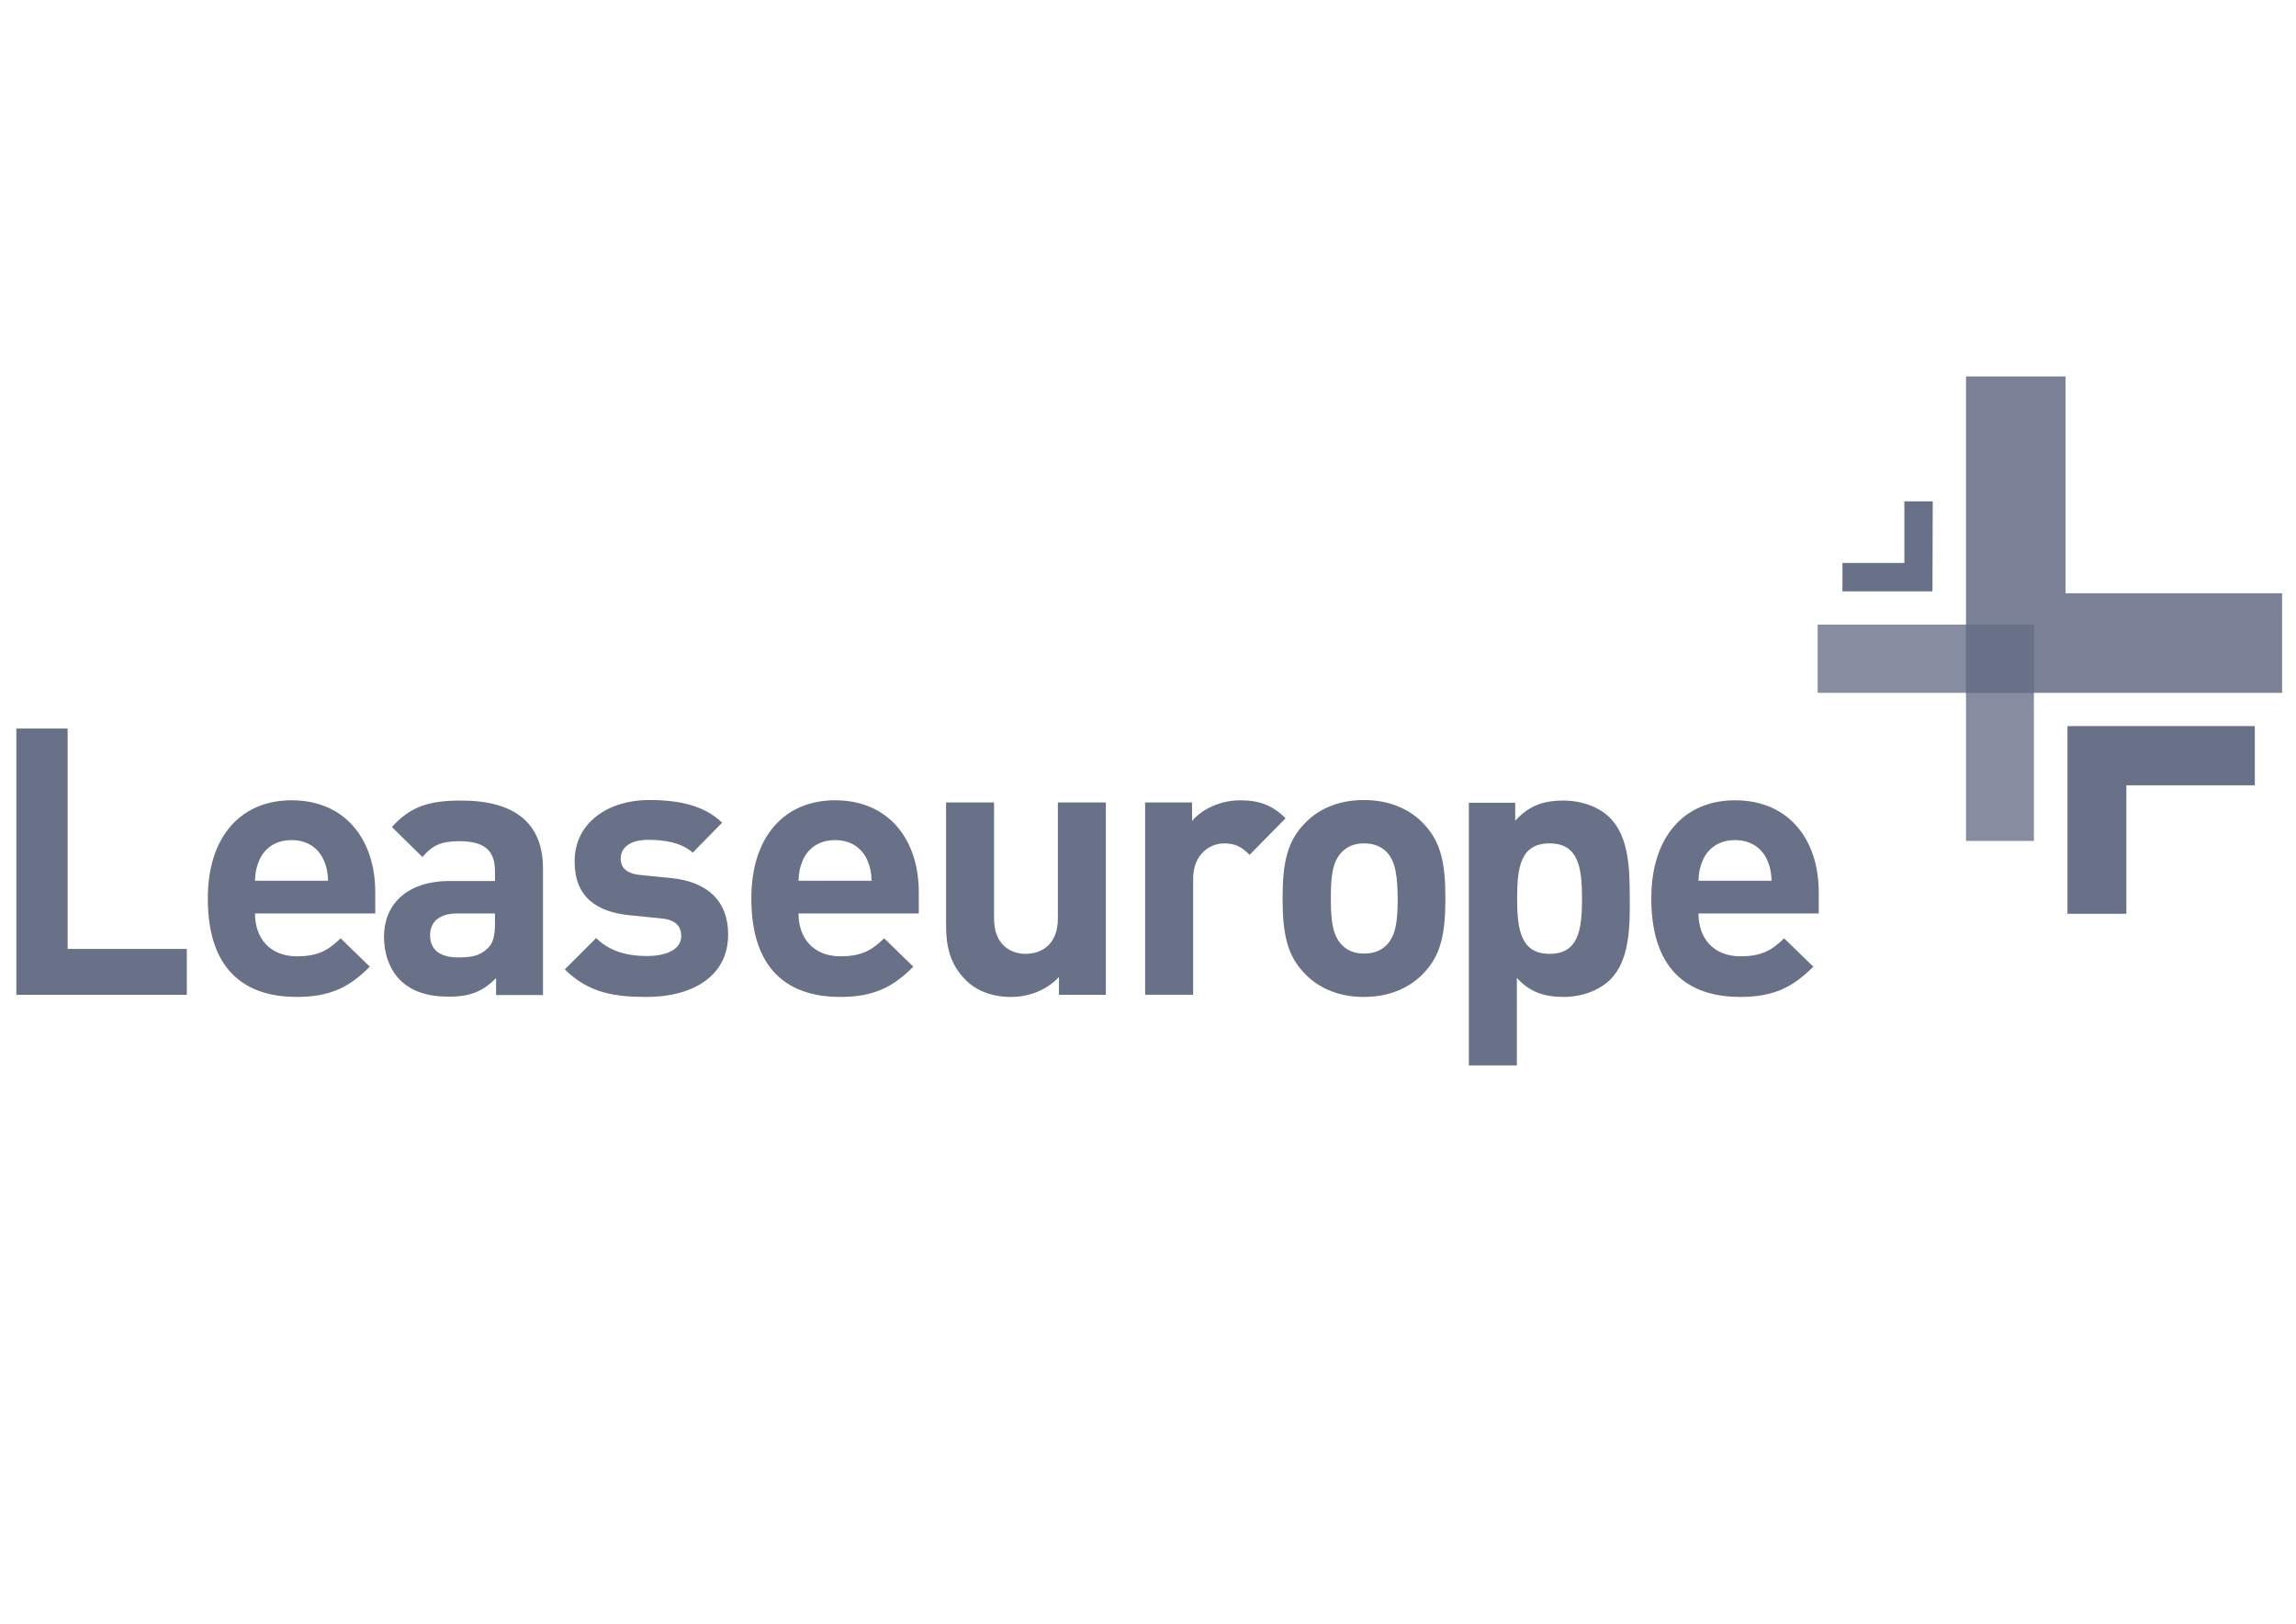 <svg xmlns="http://www.w3.org/2000/svg" xmlns:xlink="http://www.w3.org/1999/xlink" viewBox="0 0 841.9 595.3" xmlns:v="https://vecta.io/nano"><g fill="#697188"><path d="M6 364.7v-97.6h18.8v80.8h43.7v16.8zm87.5-29.8c0 9.1 5.5 15.7 15.4 15.7 7.7 0 11.5-2.2 16-6.6l10.7 10.4c-7.2 7.2-14.1 11.1-26.8 11.1-16.6 0-32.6-7.6-32.6-36.1 0-23 12.4-36 30.7-36 19.6 0 30.7 14.3 30.7 33.7v7.8H93.5zm25.2-19.6c-1.9-4.2-5.8-7.3-11.8-7.3s-9.9 3.1-11.8 7.3c-1.1 2.6-1.5 4.5-1.6 7.6h26.8c-.1-3.1-.5-5-1.6-7.6m63.2 49.4v-6.1c-4.7 4.7-9.2 6.8-17.3 6.8-8 0-13.8-2-18-6.2-3.8-3.9-5.8-9.6-5.8-15.8 0-11.2 7.7-20.4 24.1-20.4h16.6v-3.5c0-7.7-3.8-11.1-13.1-11.1-6.8 0-9.9 1.6-13.5 5.8l-11.2-11c6.9-7.6 13.7-9.7 25.4-9.7 19.8 0 30 8.4 30 24.9v46.4h-17.2zm-.4-29.8h-13.9c-6.4 0-9.9 3-9.9 8 0 4.9 3.2 8.1 10.1 8.1 4.9 0 8-.4 11.1-3.4 1.9-1.8 2.6-4.6 2.6-8.9v-3.8zm55.6 30.6c-11.1 0-21.1-1.2-30-10.1l11.5-11.5c5.8 5.8 13.4 6.6 18.8 6.6 6.1 0 12.4-2 12.4-7.3 0-3.5-1.9-6-7.4-6.5l-11.1-1.1c-12.7-1.2-20.6-6.8-20.6-19.8 0-14.6 12.9-22.5 27.2-22.5 11 0 20.2 1.9 26.9 8.3l-10.8 11c-4.1-3.7-10.3-4.7-16.4-4.7-7 0-10 3.2-10 6.8 0 2.6 1.1 5.5 7.3 6.1l11.1 1.1c13.9 1.4 21 8.8 21 20.7 0 15.5-13.3 22.9-29.9 22.9"/><use xlink:href="#B"/><path d="M388.3 364.7v-6.5c-4.6 4.9-11.1 7.3-17.6 7.3-7 0-12.7-2.3-16.6-6.2-5.7-5.7-7.2-12.3-7.2-20v-45.1h17.6v42.6c0 9.6 6.1 12.9 11.6 12.9s11.8-3.2 11.8-12.9v-42.6h17.6v70.5h-17.2zm69.9-51.3c-2.7-2.7-5-4.2-9.3-4.2-5.4 0-11.4 4.1-11.4 13v42.5h-17.6v-70.5h17.2v6.8c3.4-4.1 10.1-7.6 17.7-7.6 6.9 0 11.8 1.8 16.6 6.6l-13.2 13.4zm63.8 43.4c-4.3 4.6-11.5 8.7-21.9 8.7s-17.5-4.1-21.8-8.7c-6.4-6.6-8-14.6-8-27.5 0-12.7 1.6-20.7 8-27.3 4.3-4.6 11.4-8.7 21.8-8.7s17.6 4.1 21.9 8.7c6.4 6.6 8 14.6 8 27.3 0 12.9-1.6 20.9-8 27.5m-13.6-44.5c-2-2-4.7-3.1-8.2-3.1s-6.1 1.1-8.1 3.1c-3.7 3.7-4.1 9.7-4.1 17s.4 13.5 4.1 17.2c2 2 4.6 3.1 8.1 3.1s6.2-1.1 8.2-3.1c3.7-3.7 4.1-9.9 4.1-17.2-.1-7.2-.5-13.3-4.1-17m82.1 46.8c-3.9 3.9-10.3 6.4-17.2 6.4-7.2 0-12.5-1.9-17.1-7v32.1h-17.6v-96.3h17v6.6c4.9-5.4 10.2-7.4 17.6-7.4 6.9 0 13.3 2.4 17.2 6.4 7 7 7.2 19.1 7.2 29.6.1 10.4-.1 22.6-7.1 29.6m-22.3-49.9c-10.6 0-11.9 8.7-11.9 20.2s1.4 20.3 11.9 20.3c10.6 0 11.9-8.8 11.9-20.3s-1.4-20.2-11.9-20.2"/><use xlink:href="#B" x="330"/><path d="M745.8 229h-79.3v25h54.4v54.3h24.9z" opacity=".8"/><path d="M720.9 254h115.9v-36.5h-79.4V138h-36.5z" opacity=".88"/></g><path d="M745.8 254h-24.9 24.9z" fill="#569bbe"/><path d="M745.8 254h0-24.9v-25h24.9zm-37.2-37.2l.1-33h-10.4v22.6h-22.7v10.4zm49.5 49.4V335h21.6v-47.1h47.1v-21.7z" fill="#697188"/><defs ><path id="B" d="M292.8 334.9c0 9.1 5.5 15.7 15.4 15.7 7.7 0 11.5-2.2 16-6.6l10.7 10.4c-7.2 7.2-14.1 11.1-26.8 11.1-16.6 0-32.6-7.6-32.6-36.1 0-23 12.4-36 30.7-36 19.6 0 30.7 14.3 30.7 33.7v7.8h-44.1zm25.2-19.6c-1.9-4.2-5.8-7.3-11.8-7.3s-9.9 3.1-11.8 7.3c-1.1 2.6-1.5 4.5-1.6 7.6h26.8c-.1-3.1-.5-5-1.6-7.6"/></defs></svg>
